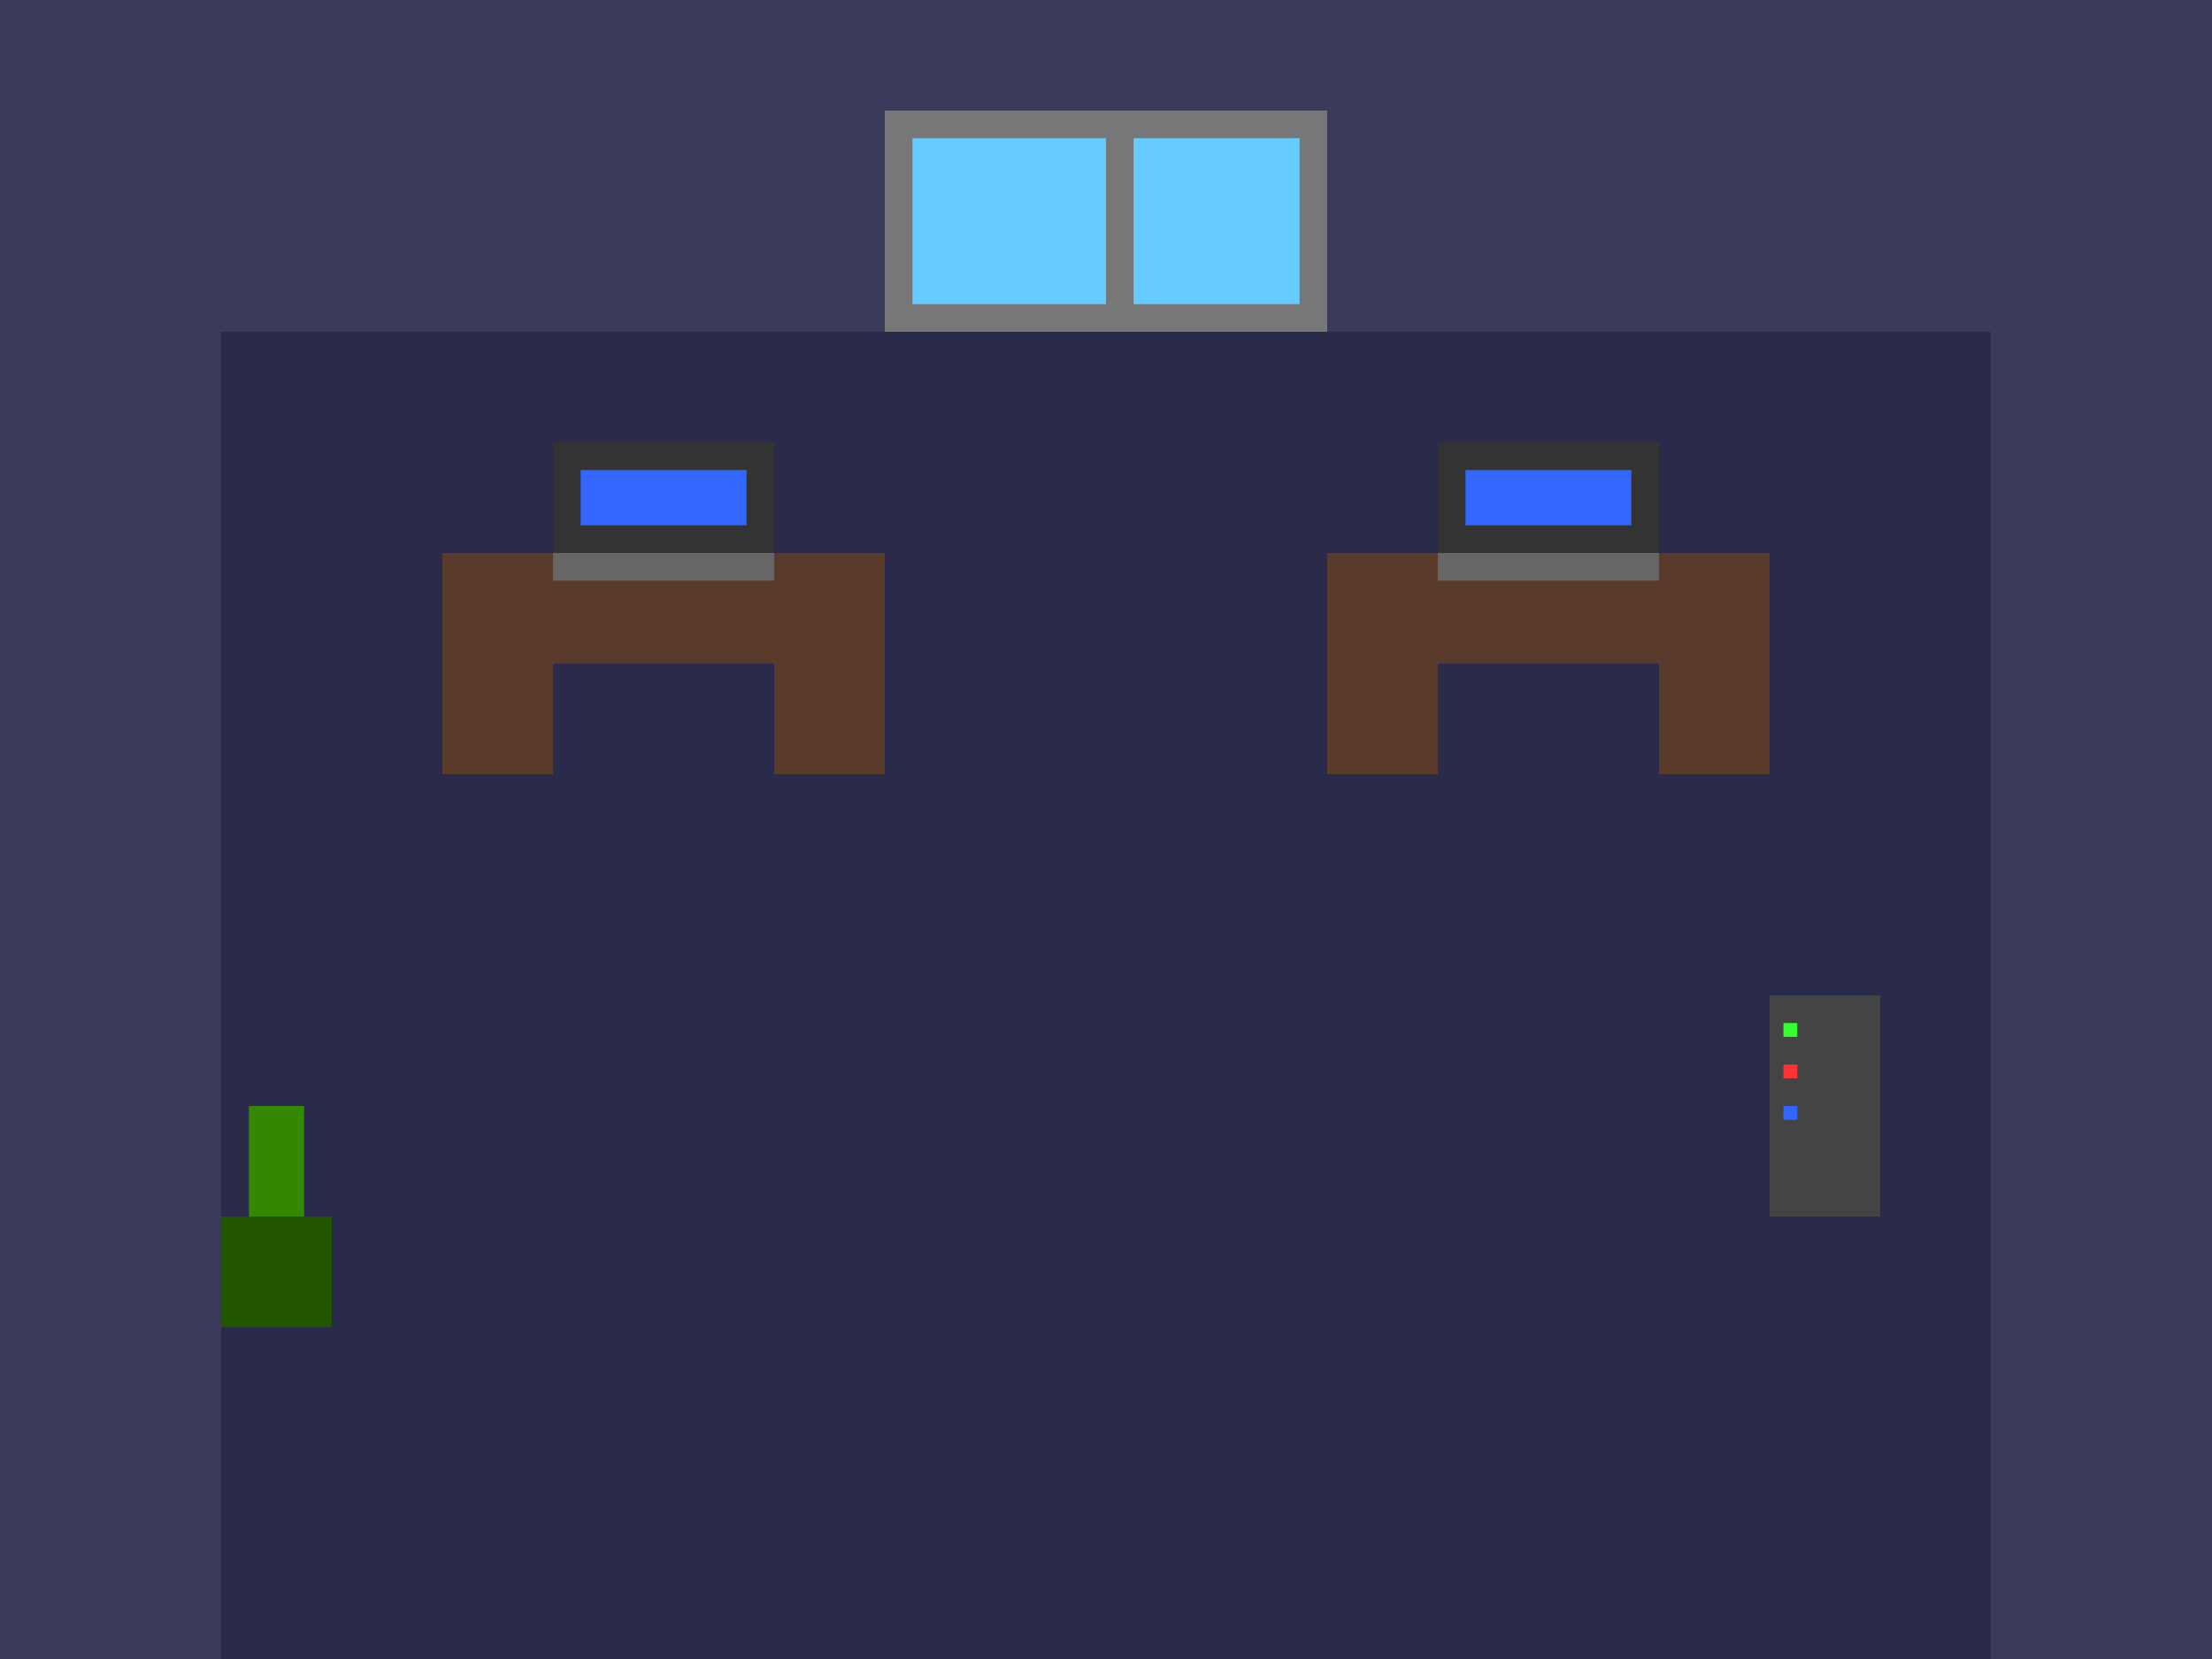 <svg xmlns="http://www.w3.org/2000/svg" viewBox="0 0 320 240">
  <!-- Diseño de oficina pixelart (320x240 pixeles = 10x8 celdas de 32px) -->
  
  <!-- Fondo/Suelo -->
  <rect width="320" height="240" fill="#1a1a2e" />
  <rect y="48" width="320" height="192" fill="#2a2a4a" />
  
  <!-- Paredes -->
  <rect width="320" height="48" fill="#3a3a5a" />
  <rect width="32" height="240" fill="#3a3a5a" />
  <rect x="288" width="32" height="240" fill="#3a3a5a" />
  
  <!-- Escritorios -->
  <!-- Escritorio 1 -->
  <rect x="64" y="80" width="64" height="16" fill="#5a3a2a" />
  <rect x="64" y="96" width="16" height="16" fill="#5a3a2a" />
  <rect x="112" y="96" width="16" height="16" fill="#5a3a2a" />
  
  <!-- Escritorio 2 -->
  <rect x="192" y="80" width="64" height="16" fill="#5a3a2a" />
  <rect x="192" y="96" width="16" height="16" fill="#5a3a2a" />
  <rect x="240" y="96" width="16" height="16" fill="#5a3a2a" />
  
  <!-- Computadoras -->
  <!-- Monitor 1 -->
  <rect x="80" y="64" width="32" height="16" fill="#333333" />
  <rect x="84" y="68" width="24" height="8" fill="#3366FF" />
  <!-- Teclado 1 -->
  <rect x="80" y="80" width="32" height="4" fill="#666666" />
  
  <!-- Monitor 2 -->
  <rect x="208" y="64" width="32" height="16" fill="#333333" />
  <rect x="212" y="68" width="24" height="8" fill="#3366FF" />
  <!-- Teclado 2 -->
  <rect x="208" y="80" width="32" height="4" fill="#666666" />
  
  <!-- Elementos decorativos -->
  <!-- Planta -->
  <rect x="32" y="176" width="16" height="16" fill="#225500" />
  <rect x="36" y="160" width="8" height="16" fill="#338800" />
  
  <!-- Servidor en la pared -->
  <rect x="256" y="144" width="16" height="32" fill="#444444" />
  <rect x="258" y="148" width="2" height="2" fill="#33FF33" />
  <rect x="258" y="154" width="2" height="2" fill="#FF3333" />
  <rect x="258" y="160" width="2" height="2" fill="#3366FF" />
  
  <!-- Ventana -->
  <rect x="128" y="16" width="64" height="32" fill="#66CCFF" />
  <rect x="128" y="16" width="64" height="4" fill="#777777" />
  <rect x="128" y="16" width="4" height="32" fill="#777777" />
  <rect x="188" y="16" width="4" height="32" fill="#777777" />
  <rect x="128" y="44" width="64" height="4" fill="#777777" />
  <rect x="160" y="16" width="4" height="32" fill="#777777" />
</svg>